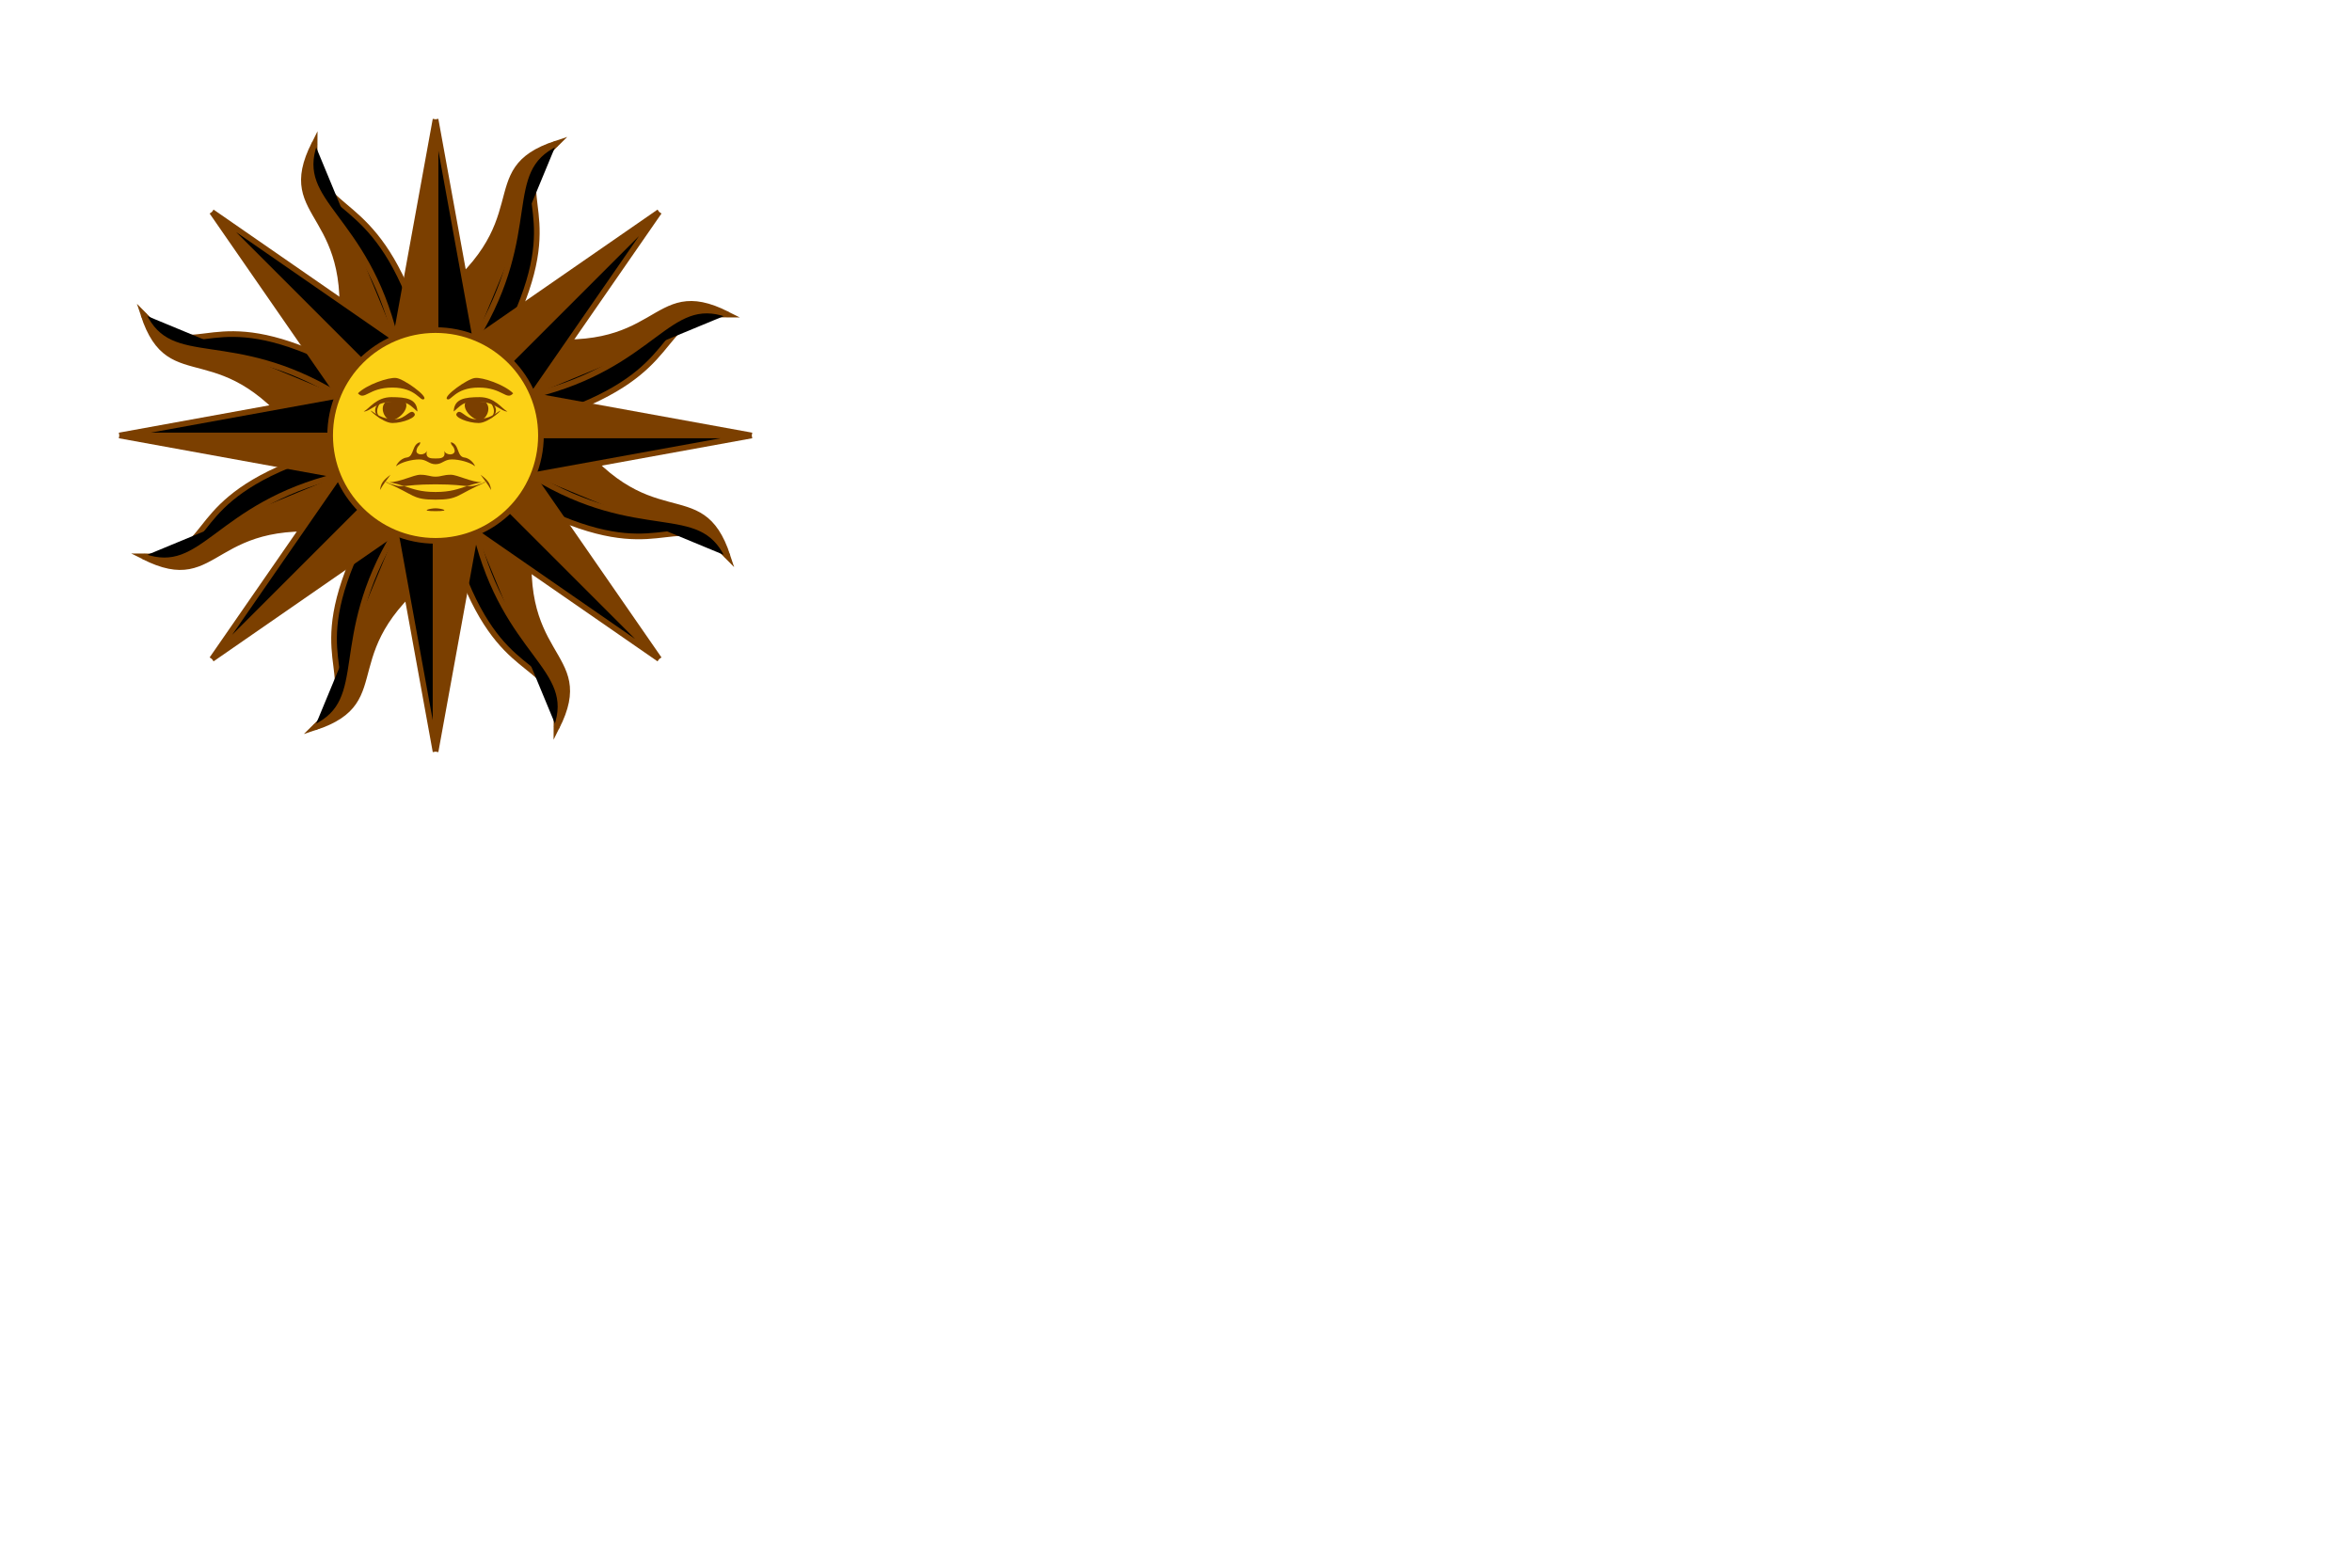 <?xml version='1.0' encoding='us-ascii'?>
<svg xmlns="http://www.w3.org/2000/svg" viewBox="0 0 300 200"><g><path d="M53.039 66.42L56.717 71.912C41.603 82.85 50.831 89.318 40.12 92.819C46.782 86.318 39.24 85.315 44.852 71.765" fill="#FCD116" />
<path d="M53.039 66.42L56.717 71.912C41.603 82.85 50.831 89.318 40.12 92.819C46.782 86.318 39.24 85.315 44.852 71.765" stroke="#7B3F00" stroke-width="0.722" stroke-miterlimit="20" stroke-linecap="square" />
<path d="M46.094 61.459L44.811 67.944C26.39 64.991 28.341 76.089 18.291 70.991C27.599 71.104 23.185 64.98 36.735 59.367" fill="#FCD116" />
<path d="M46.094 61.459L44.811 67.944C26.39 64.991 28.341 76.089 18.291 70.991C27.599 71.104 23.185 64.98 36.735 59.367" stroke="#7B3F00" stroke-width="0.722" stroke-miterlimit="20" stroke-linecap="square" />
<path d="M46.094 61.46L43.192 60.937L43.222 61.057C35.479 62.955 31.275 66.165 27.982 68.604C26.335 69.824 24.913 70.861 23.372 71.423C22.351 71.801 21.256 71.933 20.174 71.808C28.167 74.647 27.638 65.193 44.812 67.946L46.094 61.46Z" fill="#7B3F00" stroke="#7B3F00" stroke-width="0.328" stroke-miterlimit="20" stroke-linecap="square" />
<path d="M43.133 60.701C27.518 64.523 26.042 73.734 18.291 70.991" stroke="#7B3F00" stroke-width="0.722" stroke-miterlimit="20" />
<path d="M55.555 55.556L50.37 50.37L27.035 84.076L60.741 60.741L55.555 55.556L27.035 84.076Z" fill="#FCD116" />
<path d="M55.555 55.556L50.37 50.37L27.035 84.076M55.555 55.556L60.741 60.741L27.035 84.076M55.555 55.556L27.035 84.076" stroke="#7B3F00" stroke-width="0.722" stroke-miterlimit="20" />
<path d="M44.69 53.04L39.198 56.718C28.26 41.604 21.792 50.831 18.291 40.121C24.792 46.782 25.857 39.253 39.407 44.865" fill="#FCD116" />
<path d="M44.69 53.04L39.198 56.718C28.26 41.604 21.792 50.831 18.291 40.121C24.792 46.782 25.857 39.253 39.407 44.865" stroke="#7B3F00" stroke-width="0.722" stroke-miterlimit="20" stroke-linecap="square" />
<path d="M44.69 53.041L43.008 50.619L42.944 50.725C36.127 46.592 30.884 45.889 26.831 45.285C24.804 44.983 23.066 44.711 21.578 44.018C20.589 43.564 19.721 42.883 19.045 42.029C22.689 49.689 29 42.63 39.197 56.72L44.69 53.041Z" fill="#7B3F00" stroke="#7B3F00" stroke-width="0.328" stroke-miterlimit="20" stroke-linecap="square" />
<path d="M43.133 50.411C29.389 42.072 21.832 47.541 18.291 40.121" stroke="#7B3F00" stroke-width="0.722" stroke-miterlimit="20" />
<path d="M55.555 55.556V48.222L15.221 55.556L55.555 62.889V55.556H15.221Z" fill="#FCD116" />
<path d="M55.555 55.556V48.222L15.221 55.556M55.555 55.556V62.889L15.221 55.556M55.555 55.556H15.221" stroke="#7B3F00" stroke-width="0.722" stroke-miterlimit="20" />
<path d="M55.555 55.556H15.221L55.555 62.889" fill="#7B3F00" />
<path d="M49.651 46.095L43.167 44.812C46.12 26.391 35.022 28.342 40.12 18.293C40.006 27.6 46.445 23.931 52.058 37.481" fill="#FCD116" />
<path d="M49.651 46.095L43.167 44.812C46.12 26.391 35.022 28.342 40.12 18.293C40.006 27.6 46.445 23.931 52.058 37.481" stroke="#7B3F00" stroke-width="0.722" stroke-miterlimit="20" stroke-linecap="square" />
<path d="M49.65 46.095L50.173 43.193L50.053 43.223C48.156 35.48 44.946 31.276 42.506 27.983C41.287 26.336 40.249 24.914 39.688 23.373C39.309 22.352 39.177 21.256 39.302 20.175C36.463 28.168 45.917 27.639 43.164 44.813L49.65 46.095Z" fill="#7B3F00" stroke="#7B3F00" stroke-width="0.328" stroke-miterlimit="20" stroke-linecap="square" />
<path d="M50.41 43.135C46.588 27.52 37.377 26.043 40.12 18.293" stroke="#7B3F00" stroke-width="0.722" stroke-miterlimit="20" />
<path d="M55.555 55.556L60.74 50.37L27.035 27.036L50.369 60.741L55.555 55.556L27.035 27.036Z" fill="#FCD116" />
<path d="M55.555 55.556L60.74 50.37L27.035 27.036M55.555 55.556L50.369 60.741L27.035 27.036M55.555 55.556L27.035 27.036" stroke="#7B3F00" stroke-width="0.722" stroke-miterlimit="20" />
<path d="M55.555 55.556L27.035 27.036L50.369 60.741" fill="#7B3F00" />
<path d="M58.071 44.691L54.393 39.199C69.507 28.262 60.28 21.794 70.99 18.293C64.329 24.794 71.832 25.866 66.22 39.416" fill="#FCD116" />
<path d="M58.071 44.691L54.393 39.199C69.507 28.262 60.28 21.794 70.99 18.293C64.329 24.794 71.832 25.866 66.22 39.416" stroke="#7B3F00" stroke-width="0.722" stroke-miterlimit="20" stroke-linecap="square" />
<path d="M58.07 44.691L60.492 43.008L60.386 42.945C64.519 36.128 65.222 30.885 65.826 26.832C66.128 24.805 66.4 23.067 67.093 21.579C67.547 20.59 68.228 19.722 69.081 19.046C61.422 22.69 68.481 29.001 54.391 39.198L58.07 44.691Z" fill="#7B3F00" stroke="#7B3F00" stroke-width="0.328" stroke-miterlimit="20" stroke-linecap="square" />
<path d="M60.7 43.135C69.039 29.391 63.57 21.834 70.99 18.293" stroke="#7B3F00" stroke-width="0.722" stroke-miterlimit="20" />
<path d="M55.555 55.556H62.889L55.555 15.222L48.222 55.556H55.555V15.222Z" fill="#FCD116" />
<path d="M55.555 55.556H62.889L55.555 15.222M55.555 55.556H48.222L55.555 15.222M55.555 55.556V15.222" stroke="#7B3F00" stroke-width="0.722" stroke-miterlimit="20" />
<path d="M55.556 55.556V15.222L48.222 55.556" fill="#7B3F00" />
<path d="M65.017 49.653L66.299 43.168C84.721 46.121 82.77 35.023 92.819 40.121C83.511 40.008 87.658 46.163 74.108 51.776" fill="#FCD116" />
<path d="M65.017 49.653L66.299 43.168C84.721 46.121 82.77 35.023 92.819 40.121C83.511 40.008 87.658 46.163 74.108 51.776" stroke="#7B3F00" stroke-width="0.722" stroke-miterlimit="20" stroke-linecap="square" />
<path d="M65.016 49.651L67.918 50.174L67.888 50.054C75.631 48.157 79.835 44.947 83.129 42.508C84.776 41.288 86.197 40.251 87.738 39.689C88.759 39.311 89.855 39.179 90.936 39.304C82.943 36.464 83.472 45.918 66.298 43.166L65.016 49.651Z" fill="#7B3F00" stroke="#7B3F00" stroke-width="0.328" stroke-miterlimit="20" stroke-linecap="square" />
<path d="M67.977 50.411C83.592 46.589 85.068 37.378 92.819 40.121" stroke="#7B3F00" stroke-width="0.722" stroke-miterlimit="20" />
<path d="M55.556 55.556L60.741 60.741L84.076 27.036L50.37 50.37L55.556 55.556L84.076 27.036Z" fill="#FCD116" />
<path d="M55.556 55.556L60.741 60.741L84.076 27.036M55.556 55.556L50.37 50.37L84.076 27.036M55.556 55.556L84.076 27.036" stroke="#7B3F00" stroke-width="0.722" stroke-miterlimit="20" />
<path d="M55.556 55.556L84.076 27.036L50.37 50.37" fill="#7B3F00" />
<path d="M66.419 58.071L71.912 54.393C82.849 69.507 89.317 60.28 92.818 70.99C86.317 64.329 85.097 71.783 71.546 66.17" fill="#FCD116" />
<path d="M66.419 58.071L71.912 54.393C82.849 69.507 89.317 60.28 92.818 70.99C86.317 64.329 85.097 71.783 71.546 66.17" stroke="#7B3F00" stroke-width="0.722" stroke-miterlimit="20" stroke-linecap="square" />
<path d="M66.419 58.07L68.102 60.492L68.166 60.386C74.982 64.519 80.225 65.222 84.278 65.826C86.305 66.128 88.044 66.4 89.531 67.093C90.52 67.547 91.388 68.228 92.065 69.081C88.421 61.422 82.11 68.481 71.912 54.391L66.419 58.07Z" fill="#7B3F00" stroke="#7B3F00" stroke-width="0.328" stroke-miterlimit="20" stroke-linecap="square" />
<path d="M67.976 60.7C81.72 69.039 89.277 63.57 92.818 70.99" stroke="#7B3F00" stroke-width="0.722" stroke-miterlimit="20" />
<path d="M55.555 55.555V62.889L95.888 55.555L55.555 48.222V55.555H95.888Z" fill="#FCD116" />
<path d="M55.555 55.555V62.889L95.888 55.555M55.555 55.555V48.222L95.888 55.555M55.555 55.555H95.888" stroke="#7B3F00" stroke-width="0.722" stroke-miterlimit="20" />
<path d="M55.555 55.556H95.888L55.555 48.222" fill="#7B3F00" />
<path d="M61.458 65.016L67.943 66.299C64.99 84.721 76.088 82.769 70.99 92.819C71.103 83.511 64.975 87.822 59.363 74.272" fill="#FCD116" />
<path d="M61.458 65.016L67.943 66.299C64.99 84.721 76.088 82.769 70.99 92.819C71.103 83.511 64.975 87.822 59.363 74.272" stroke="#7B3F00" stroke-width="0.722" stroke-miterlimit="20" stroke-linecap="square" />
<path d="M61.459 65.016L60.937 67.918L61.056 67.888C62.954 75.631 66.164 79.835 68.603 83.129C69.823 84.776 70.86 86.197 71.422 87.738C71.8 88.759 71.932 89.855 71.807 90.936C74.646 82.943 65.192 83.472 67.945 66.298L61.459 65.016Z" fill="#7B3F00" stroke="#7B3F00" stroke-width="0.328" stroke-miterlimit="20" stroke-linecap="square" />
<path d="M60.7 67.977C64.522 83.591 73.733 85.068 70.99 92.819" stroke="#7B3F00" stroke-width="0.722" stroke-miterlimit="20" />
<path d="M55.555 55.556L50.369 60.741L84.075 84.076L60.74 50.37L55.555 55.556L84.075 84.076Z" fill="#FCD116" />
<path d="M55.555 55.556L50.369 60.741L84.075 84.076M55.555 55.556L60.74 50.37L84.075 84.076M55.555 55.556L84.075 84.076" stroke="#7B3F00" stroke-width="0.722" stroke-miterlimit="20" />
<path d="M55.555 55.556L84.075 84.076L60.74 50.37" fill="#7B3F00" />
<path d="M53.041 66.42L50.619 68.103L50.725 68.166C46.592 74.983 45.888 80.226 45.285 84.279C44.982 86.306 44.711 88.045 44.018 89.532C43.564 90.521 42.882 91.389 42.029 92.066C49.689 88.421 42.63 82.111 56.72 71.913L53.041 66.42Z" fill="#7B3F00" stroke="#7B3F00" stroke-width="0.328" stroke-miterlimit="20" stroke-linecap="square" />
<path d="M50.41 67.977C42.071 81.721 47.54 89.278 40.12 92.819" stroke="#7B3F00" stroke-width="0.722" stroke-miterlimit="20" />
<path d="M55.555 55.556H48.222L55.555 95.889L62.888 55.556H55.555V95.889Z" fill="#FCD116" />
<path d="M55.555 55.556H48.222L55.555 95.889M55.555 55.556H62.888L55.555 95.889M55.555 55.556V95.889" stroke="#7B3F00" stroke-width="0.722" stroke-miterlimit="20" />
<path d="M55.555 55.556V95.889L62.888 55.556" fill="#7B3F00" />
<path d="M55.555 55.556L27.035 84.076L60.741 60.741" fill="#7B3F00" />
<path d="M55.555 68.999C62.98 68.999 68.999 62.98 68.999 55.555C68.999 48.13 62.98 42.111 55.555 42.111C48.13 42.111 42.11 48.13 42.11 55.555C42.11 62.98 48.13 68.999 55.555 68.999Z" fill="#FCD116" stroke="#7B3F00" stroke-width="0.722" stroke-miterlimit="20" />
<path d="M65.456 50.178C64.6 51.156 64.111 49.444 61.056 49.444C58 49.444 57.511 51.278 57.022 50.911C56.533 50.544 59.589 48.344 60.567 48.222C61.544 48.1 64.356 49.078 65.456 50.178ZM61.911 51.278C62.767 52.011 62.033 53.6 61.178 53.6C60.322 53.6 58.733 52.133 59.467 51.156" fill="#7B3F00" />
<path d="M57.878 52.378C58 50.911 59.222 50.666 61.178 50.666C63.133 50.666 63.989 52.133 64.722 52.5C63.867 52.5 63.133 51.278 61.178 51.278C59.222 51.278 59.222 51.278 57.878 52.5M58.245 52.744C58.733 52.011 59.345 53.478 60.689 53.478C62.033 53.478 62.767 53.111 63.622 52.5C64.478 51.889 62.4 53.967 61.056 53.967C59.711 53.967 57.878 53.233 58.245 52.744Z" fill="#7B3F00" />
<path d="M48.711 51.156C48.1 51.4 47.122 52.622 48.711 53.478C47.489 52.622 48.467 51.4 48.711 51.156Z" fill="#7B3F00" />
<path d="M62.399 51.156C62.644 51.4 63.622 52.622 62.399 53.478C63.988 52.622 63.011 51.4 62.399 51.156Z" fill="#7B3F00" />
<path d="M53.599 56.411C52.499 56.656 52.866 58.245 51.888 58.367C50.91 58.489 50.422 59.589 50.544 59.467C51.155 58.978 52.499 58.611 53.477 58.611C54.455 58.611 54.7 59.222 55.555 59.222C56.411 59.222 56.655 58.611 57.633 58.611C58.611 58.611 59.955 58.978 60.566 59.467C60.688 59.589 60.2 58.489 59.222 58.367C58.244 58.245 58.611 56.656 57.511 56.411C57.511 56.9 57.877 56.778 57.999 57.511C57.999 58.122 56.899 58.122 56.655 57.511C56.899 58.489 56.166 58.489 55.555 58.489C54.944 58.489 54.211 58.489 54.455 57.511C54.211 58.122 53.111 58.122 53.111 57.511C53.233 56.778 53.599 56.9 53.599 56.411Z" fill="#7B3F00" />
<path d="M49.811 60.567C48.833 61.3 48.589 61.667 48.467 62.523C48.76 62.01 48.904 61.799 49.127 61.497C49.068 61.472 49.017 61.448 48.956 61.423C49.027 61.431 49.091 61.442 49.159 61.452C49.307 61.252 49.438 61.079 49.811 60.567Z" fill="#7B3F00" />
<path d="M49.159 61.452C49.156 61.456 49.147 61.468 49.144 61.473C49.296 61.508 49.458 61.525 49.628 61.525C49.479 61.499 49.322 61.474 49.159 61.452Z" fill="#7B3F00" />
<path d="M49.628 61.526C50.39 61.66 50.989 61.835 51.537 62.013C52.221 61.962 53.165 61.789 55.555 61.789C57.945 61.789 58.889 61.962 59.573 62.013C60.121 61.835 60.72 61.66 61.482 61.526C60.135 61.53 58.34 60.567 57.511 60.567C56.533 60.567 56.288 60.811 55.555 60.811C54.822 60.811 54.577 60.567 53.599 60.567C52.77 60.567 50.975 61.53 49.628 61.526Z" fill="#7B3F00" />
<path d="M61.482 61.525C61.652 61.525 61.815 61.508 61.967 61.473C61.964 61.468 61.955 61.456 61.952 61.452C61.789 61.474 61.632 61.499 61.482 61.525Z" fill="#7B3F00" />
<path d="M61.952 61.452C62.02 61.442 62.084 61.431 62.155 61.423C62.094 61.448 62.043 61.472 61.984 61.497C62.207 61.799 62.351 62.01 62.644 62.523C62.522 61.667 62.278 61.3 61.3 60.567C61.672 61.079 61.804 61.252 61.952 61.452Z" fill="#7B3F00" />
<path d="M61.984 61.497C61.983 61.494 61.98 61.489 61.978 61.488C60.703 61.98 60.254 62.063 59.573 62.013C58.414 62.388 57.459 62.767 55.555 62.767C53.651 62.767 52.696 62.388 51.537 62.013C50.857 62.063 50.408 61.98 49.132 61.488C49.131 61.491 49.127 61.495 49.126 61.497C52.966 63.149 52.546 63.744 55.555 63.744C58.565 63.744 58.145 63.149 61.984 61.497Z" fill="#7B3F00" />
<path d="M49.133 61.488C49.135 61.484 49.141 61.476 49.144 61.473C49.08 61.458 49.016 61.444 48.956 61.422C49.026 61.45 49.068 61.463 49.133 61.488Z" fill="#7B3F00" />
<path d="M61.978 61.488C62.043 61.463 62.085 61.45 62.155 61.422C62.095 61.444 62.031 61.458 61.967 61.472C61.969 61.476 61.975 61.485 61.978 61.488Z" fill="#7B3F00" />
<path d="M45.656 50.178C46.511 51.156 47 49.444 50.056 49.444C53.111 49.444 53.6 51.278 54.089 50.911C54.578 50.544 51.522 48.344 50.545 48.222C49.567 48.1 46.756 49.078 45.656 50.178ZM49.2 51.278C48.345 52.011 49.078 53.6 49.934 53.6C50.789 53.6 52.378 52.133 51.645 51.156" fill="#7B3F00" />
<path d="M53.233 52.378C53.111 50.911 51.889 50.666 49.933 50.666C47.978 50.666 47.122 52.133 46.389 52.5C47.245 52.5 47.978 51.278 49.933 51.278C51.889 51.278 51.889 51.278 53.233 52.5M52.867 52.744C52.378 52.011 51.767 53.478 50.422 53.478C49.078 53.478 48.344 53.111 47.489 52.5C46.633 51.889 48.711 53.967 50.056 53.967C51.4 53.967 53.233 53.233 52.867 52.744Z" fill="#7B3F00" />
<path d="M55.555 64.844C54.944 64.844 53.355 65.211 55.555 65.211C57.755 65.211 56.166 64.844 55.555 64.844Z" fill="#7B3F00" />
</g></svg>